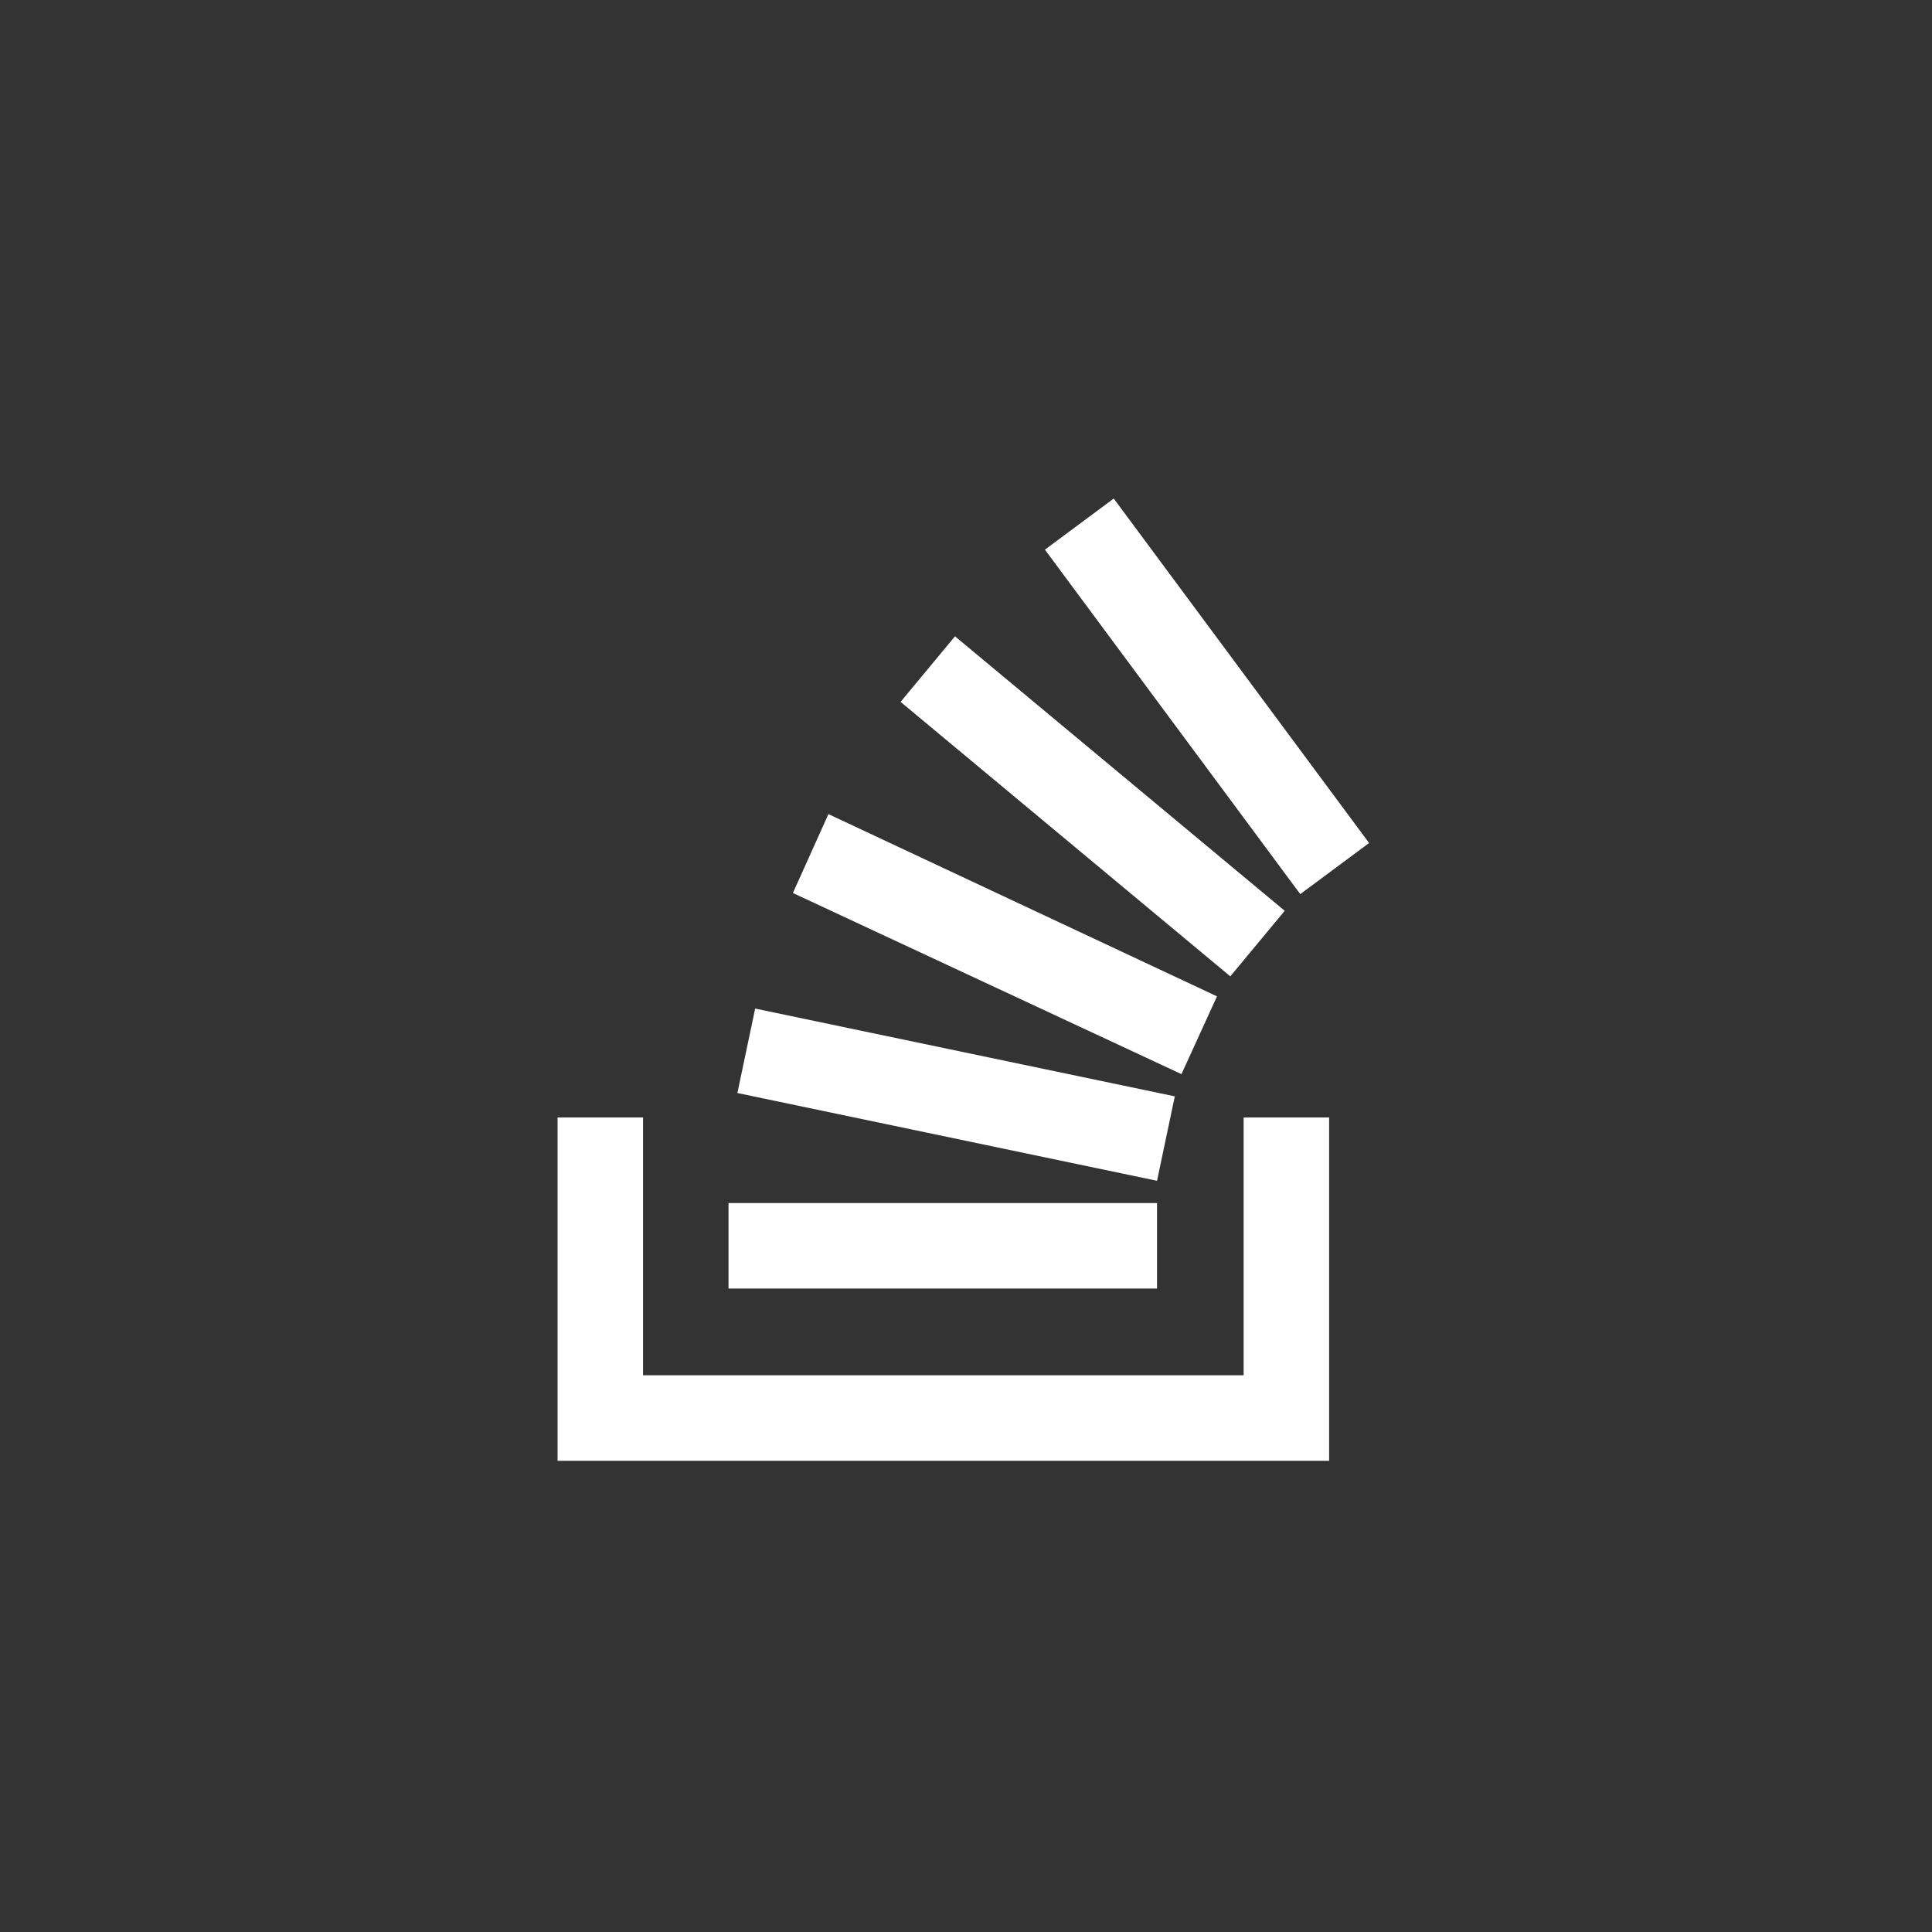 <svg width="92" height="92" viewBox="0 0 92 92" fill="none" xmlns="http://www.w3.org/2000/svg">
<rect x="0" y="0" width="92" height="92" fill="#333333" stroke="none"/>
<path d="M59.221 65.488V53.212H63.292V69.562H26.551V53.212H30.621V65.488H59.221Z" fill="white"/>
<path d="M35.114 52.048L55.097 56.228L55.943 52.207L35.96 48.027L35.114 52.048ZM37.757 42.524L56.26 51.149L57.952 47.445L39.449 38.767L37.757 42.524ZM42.885 33.423L58.586 46.493L61.177 43.371L45.476 30.301L42.885 33.423ZM53.035 23.74L49.758 26.174L61.917 42.577L65.195 40.143L53.035 23.74ZM34.691 61.361H55.097V57.287H34.691V61.361Z" fill="white"/>
</svg>

